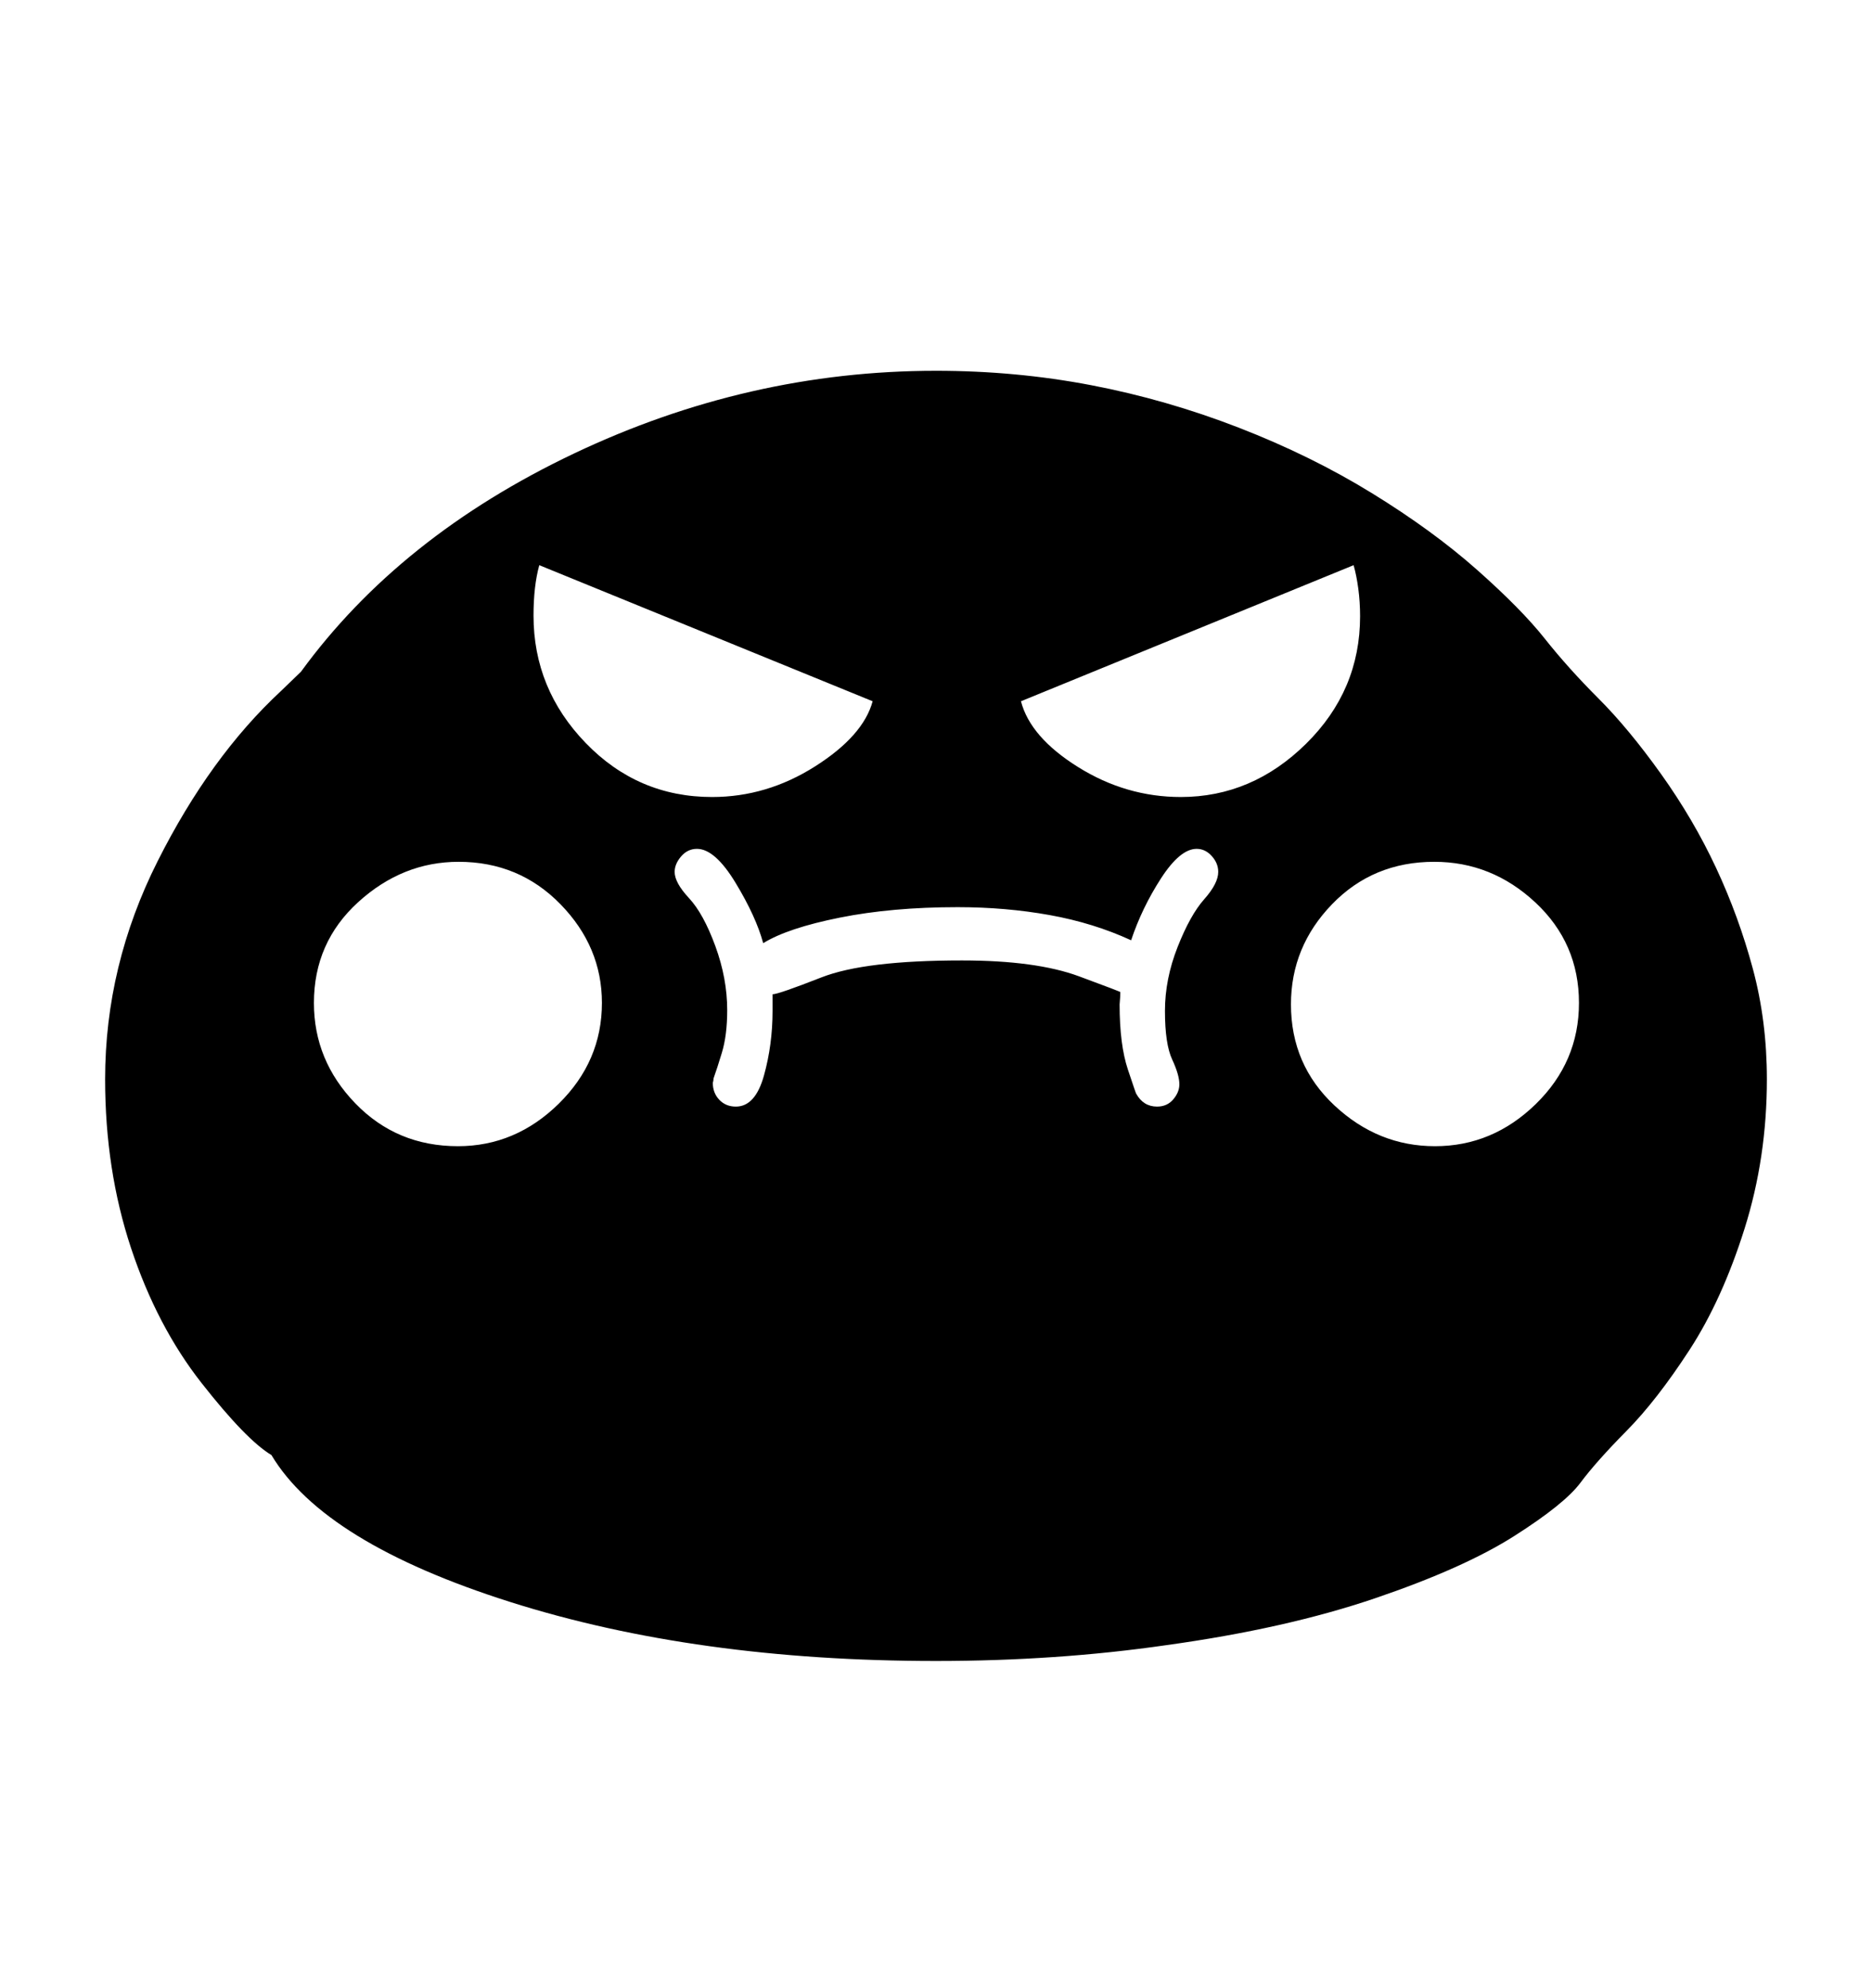 <svg viewBox="0 0 2600 2760.837" xmlns="http://www.w3.org/2000/svg"><path d="M2423 1706.5q-31 98.5-76.5 168.5t-87.5 112.5-64 72-92 74-193.5 86.5-289.5 65q-152 22-320 22-333 0-591.5-82T377 2021q-35-21-97-100t-98-187.5-36-234.5q0-158 73-303t171-236l28-27q137-188 379-303t503-115q111 0 215.5 20t205 59 185 91 146 106.5 94 95.5 74.5 83 87 105 76.5 130.5 51 140T2454 1499q0 109-31 207.5zm-290.5-453Q2072 1197 1992 1197q-85 0-142 59t-57 139q0 84 60.5 140.5T1993 1592q80 0 140-58.5t60-140.5q0-83-60.5-139.5zm-1354 2.5q-57.5-59-141.5-59-78 0-139.5 56T436 1393q0 80 57.5 139.5T636 1592q80 0 140-59t60-140q0-78-57.5-137zM1418 974q13 50 79.5 91.5T1640 1107q99 0 174-74t75-177q0-20-2.5-38.5T1880 785zM749 785q-8 29-8 70 0 102 72.5 177t175.5 75q76 0 143-42.5t80-90.5zm934 404q-9-10-21-10-23 0-49.5 41t-41.5 86q-52-24-113-35t-128-11q-91 0-163.5 14.5T1060 1310q-10-37-38.5-84t-53.5-47q-13 0-22 10.5t-9 21.5q0 15 20 36.5t36.5 66.5 16.5 89q0 35-7.5 59.5T993 1492l-2 6q0 3-1 6 0 14 9 23.5t23 9.5q27 0 39-43t12-90v-23q8 0 68-23.5t195-23.5q103 0 162.5 22t57.5 22q0 6-1 17 0 56 11.5 90.5t11.5 33.5q10 18 29 18 14 0 22.5-10t8.5-21q0-13-10-34.5t-10-67.5q0-44 17.5-88.5t37-66.5 19.5-38q0-12-9-22z"/></svg>